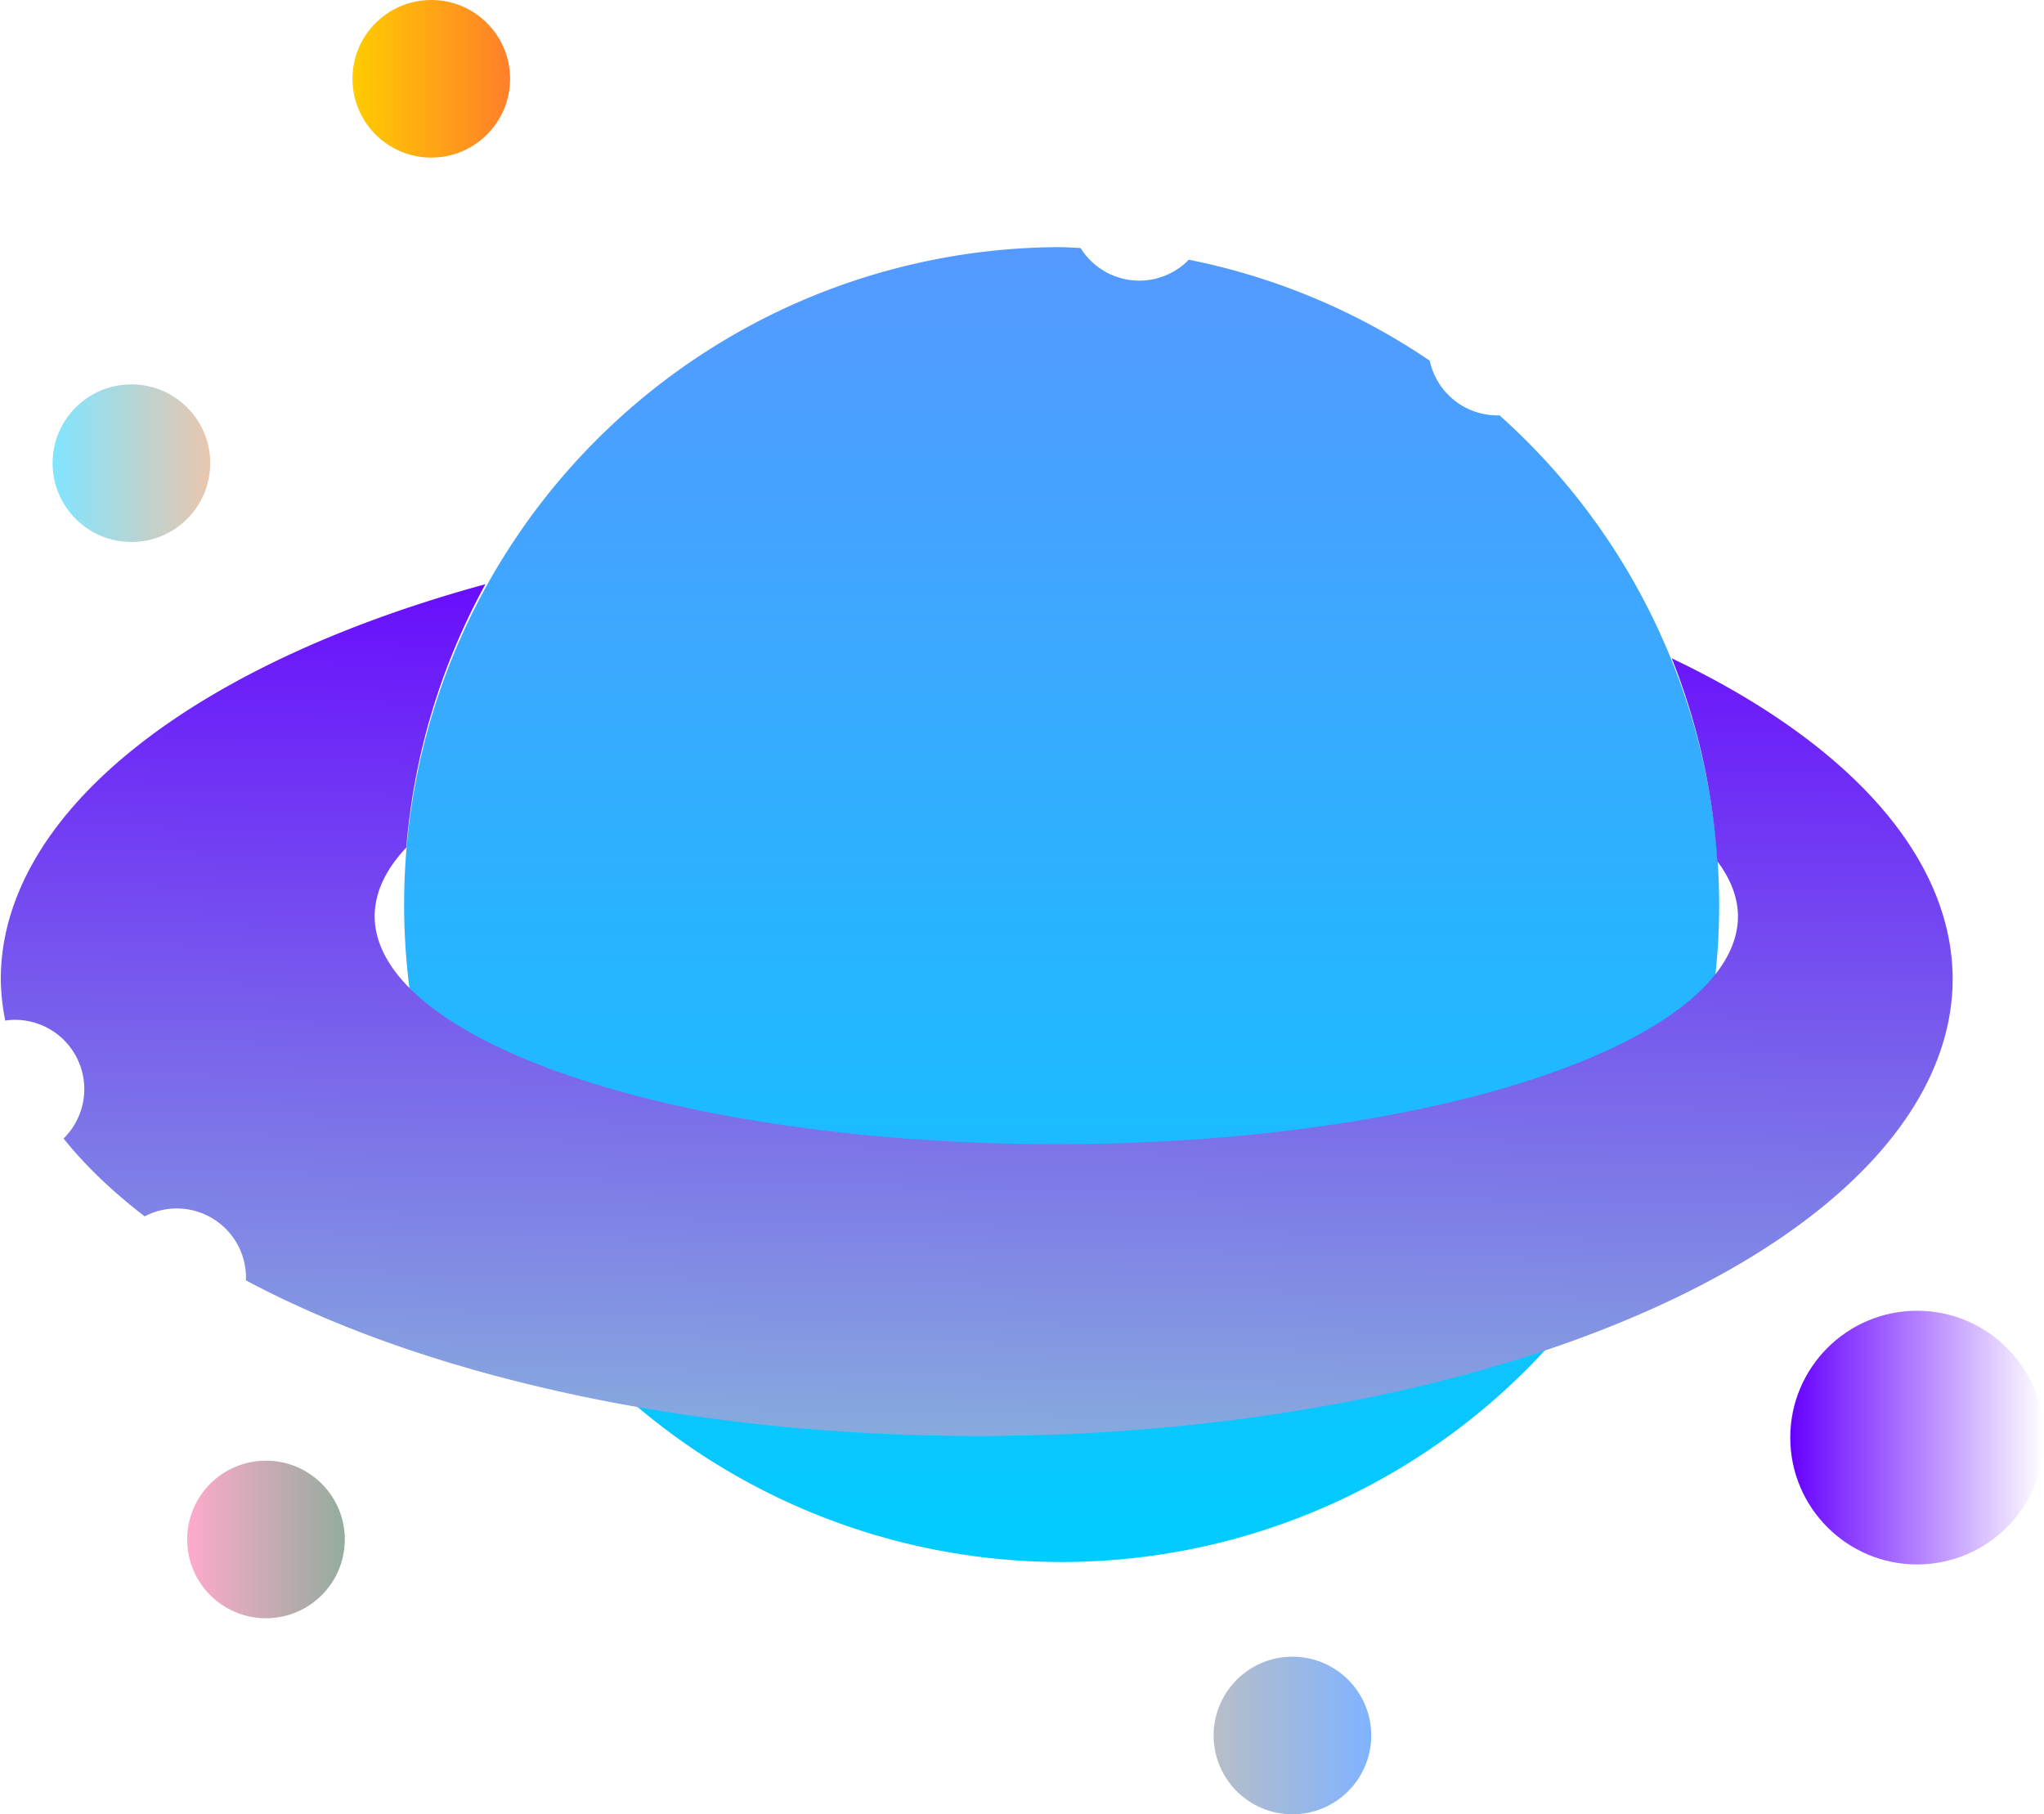 <?xml version="1.0" encoding="UTF-8" standalone="no"?>
<!-- Created with Inkscape (http://www.inkscape.org/) -->

<svg
   xmlns:dc="http://purl.org/dc/elements/1.1/"
   xmlns:cc="http://creativecommons.org/ns#"
   xmlns:rdf="http://www.w3.org/1999/02/22-rdf-syntax-ns#"
   xmlns:svg="http://www.w3.org/2000/svg"
   xmlns="http://www.w3.org/2000/svg"
   xmlns:xlink="http://www.w3.org/1999/xlink"
   xmlns:sodipodi="http://sodipodi.sourceforge.net/DTD/sodipodi-0.dtd"
   xmlns:inkscape="http://www.inkscape.org/namespaces/inkscape"
   width="1212.441"
   height="1076.334"
   viewBox="0 0 320.792 284.78"
   version="1.1"
   id="svg6177"
   sodipodi:docname="planet-ring.svg"
   inkscape:version="0.92.4 (fd57863, 2020-04-02)">
  <defs
     id="defs6171">
    <linearGradient
       inkscape:collect="always"
       id="linearGradient7187">
      <stop
         style="stop-color:#ffcc00;stop-opacity:1"
         offset="0"
         id="stop7183" />
      <stop
         style="stop-color:#ff7f2a;stop-opacity:1"
         offset="1"
         id="stop7185" />
    </linearGradient>
    <linearGradient
       inkscape:collect="always"
       id="linearGradient7179">
      <stop
         style="stop-color:#80e5ff;stop-opacity:1;"
         offset="0"
         id="stop7175" />
      <stop
         style="stop-color:#e9c6af;stop-opacity:1"
         offset="1"
         id="stop7177" />
    </linearGradient>
    <linearGradient
       inkscape:collect="always"
       id="linearGradient7163">
      <stop
         style="stop-color:#ffaacc;stop-opacity:1;"
         offset="0"
         id="stop7159" />
      <stop
         style="stop-color:#93ac9d;stop-opacity:1"
         offset="1"
         id="stop7161" />
    </linearGradient>
    <linearGradient
       inkscape:collect="always"
       id="linearGradient7155">
      <stop
         style="stop-color:#b7bec8;stop-opacity:1;"
         offset="0"
         id="stop7151" />
      <stop
         style="stop-color:#80b3ff;stop-opacity:1"
         offset="1"
         id="stop7153" />
    </linearGradient>
    <linearGradient
       inkscape:collect="always"
       id="linearGradient7147">
      <stop
         style="stop-color:#6600ff;stop-opacity:1;"
         offset="0"
         id="stop7143" />
      <stop
         style="stop-color:#6600ff;stop-opacity:0;"
         offset="1"
         id="stop7145" />
    </linearGradient>
    <linearGradient
       inkscape:collect="always"
       id="linearGradient7116">
      <stop
         style="stop-color:#6600ff;stop-opacity:1;"
         offset="0"
         id="stop7112" />
      <stop
         style="stop-color:#87aade;stop-opacity:1"
         offset="1"
         id="stop7114" />
    </linearGradient>
    <linearGradient
       inkscape:collect="always"
       id="linearGradient7108">
      <stop
         style="stop-color:#5599ff;stop-opacity:1;"
         offset="0"
         id="stop7104" />
      <stop
         style="stop-color:#00ccff;stop-opacity:1"
         offset="1"
         id="stop7106" />
    </linearGradient>
    <linearGradient
       inkscape:collect="always"
       xlink:href="#linearGradient7108"
       id="linearGradient7110"
       x1="248.668"
       y1="-0.888"
       x2="248.668"
       y2="206.001"
       gradientUnits="userSpaceOnUse"
       gradientTransform="scale(3.78)" />
    <linearGradient
       inkscape:collect="always"
       xlink:href="#linearGradient7116"
       id="linearGradient7118"
       x1="251.232"
       y1="42.774"
       x2="248.084"
       y2="185.676"
       gradientUnits="userSpaceOnUse"
       gradientTransform="scale(3.78)" />
    <linearGradient
       inkscape:collect="always"
       xlink:href="#linearGradient7147"
       id="linearGradient7149"
       x1="360.199"
       y1="185.984"
       x2="400.019"
       y2="185.984"
       gradientUnits="userSpaceOnUse" />
    <linearGradient
       inkscape:collect="always"
       xlink:href="#linearGradient7155"
       id="linearGradient7157"
       x1="269.696"
       y1="232.743"
       x2="294.434"
       y2="232.743"
       gradientUnits="userSpaceOnUse" />
    <linearGradient
       inkscape:collect="always"
       xlink:href="#linearGradient7163"
       id="linearGradient7165"
       x1="108.603"
       y1="201.973"
       x2="133.34"
       y2="201.973"
       gradientUnits="userSpaceOnUse" />
    <linearGradient
       inkscape:collect="always"
       xlink:href="#linearGradient7179"
       id="linearGradient7181"
       x1="87.485"
       y1="33.035"
       x2="112.223"
       y2="33.035"
       gradientUnits="userSpaceOnUse" />
    <linearGradient
       inkscape:collect="always"
       xlink:href="#linearGradient7187"
       id="linearGradient7189"
       x1="134.547"
       y1="-27.299"
       x2="159.284"
       y2="-27.299"
       gradientUnits="userSpaceOnUse" />
  </defs>
  <sodipodi:namedview
     id="base"
     pagecolor="#ffffff"
     bordercolor="#666666"
     borderopacity="1.0"
     inkscape:pageopacity="0.0"
     inkscape:pageshadow="2"
     inkscape:zoom="0.33589188"
     inkscape:cx="846.55883"
     inkscape:cy="447.54555"
     inkscape:document-units="px"
     inkscape:current-layer="layer1"
     showgrid="false"
     units="px"
     showborder="true"
     inkscape:window-width="1366"
     inkscape:window-height="705"
     inkscape:window-x="0"
     inkscape:window-y="27"
     inkscape:window-maximized="1" />
  <g
     inkscape:label="Camada 1"
     inkscape:groupmode="layer"
     id="layer1"
     transform="translate(-79.228,39.668)">
    <g
       id="g7198">
      <path
         id="path6818"
         transform="scale(0.265)"
         d="M 927.723,-3.309 A 389.413,389.413 0 0 0 538.311,386.105 389.413,389.413 0 0 0 927.723,775.518 389.413,389.413 0 0 0 1317.137,386.105 389.413,389.413 0 0 0 1187.025,96.309 41.047,41.047 0 0 1 1185.791,96.354 41.047,41.047 0 0 1 1145.717,63.957 389.413,389.413 0 0 0 1003.055,4.146 41.047,41.047 0 0 1 973.717,16.541 41.047,41.047 0 0 1 938.938,-2.748 389.413,389.413 0 0 0 927.723,-3.309 Z"
         style="opacity:1;fill:url(#linearGradient7110);fill-opacity:1;stroke:none;stroke-width:0.6;stroke-linecap:round;stroke-miterlimit:4;stroke-dasharray:none;stroke-opacity:1"
         inkscape:connector-curvature="0" />
      <path
         id="path6816"
         transform="scale(0.265)"
         d="m 949.537,161.664 a 577.984,270.842 0 0 1 34.057,2.32 577.984,270.842 0 0 0 -34.057,-2.32 z m 53.875,4.404 a 577.984,270.842 0 0 1 37.195,4.346 577.984,270.842 0 0 0 -37.195,-4.346 z m 52.836,6.781 a 577.984,270.842 0 0 1 39.701,6.672 577.984,270.842 0 0 0 -39.701,-6.672 z m 51.305,9.104 a 577.984,270.842 0 0 1 41.432,9.246 577.984,270.842 0 0 0 -41.432,-9.246 z m 49.385,11.383 a 577.984,270.842 0 0 1 42.215,11.973 577.984,270.842 0 0 0 -42.215,-11.973 z m -570.455,3.008 a 577.984,270.842 0 0 0 -287.039,233.707 577.984,270.842 0 0 0 2.646,24.77 41.047,41.047 0 0 1 5.76,-0.449 41.047,41.047 0 0 1 41.047,41.047 41.047,41.047 0 0 1 -12.275,29.26 577.984,270.842 0 0 0 48.033,46.1 41.047,41.047 0 0 1 18.971,-4.668 41.047,41.047 0 0 1 41.047,41.047 41.047,41.047 0 0 1 -0.076,1.518 577.984,270.842 0 0 0 432.832,92.219 577.984,270.842 0 0 0 577.984,-270.842 577.984,270.842 0 0 0 -166.369,-189.797 389.413,389.413 0 0 1 26.949,120.137 403.699,135.127 0 0 1 12.277,32.518 A 403.699,135.127 0 0 1 924.57,528.035 403.699,135.127 0 0 1 520.871,392.908 403.699,135.127 0 0 1 539.615,352.322 389.413,389.413 0 0 1 586.482,196.344 Z m 617.525,10.592 a 577.984,270.842 0 0 1 42.025,14.795 577.984,270.842 0 0 0 -42.025,-14.795 z m -279.437,50.846 a 403.699,135.127 0 0 0 -27.135,0.32 403.699,135.127 0 0 1 27.135,-0.32 z m -50.168,1.217 a 403.699,135.127 0 0 0 -17.217,0.699 403.699,135.127 0 0 1 17.217,-0.699 z m -41.137,2.455 a 403.699,135.127 0 0 0 -15.363,1.152 403.699,135.127 0 0 1 15.363,-1.152 z m -40.979,3.955 a 403.699,135.127 0 0 0 -12.6,1.4 403.699,135.127 0 0 1 12.6,-1.4 z m -39.164,5.326 a 403.699,135.127 0 0 0 -10.236,1.533 403.699,135.127 0 0 1 10.236,-1.533 z m -36.85,6.582 a 403.699,135.127 0 0 0 -8.398,1.613 403.699,135.127 0 0 1 8.398,-1.613 z m -35.104,7.939 a 403.699,135.127 0 0 0 -6.119,1.465 403.699,135.127 0 0 1 6.119,-1.465 z m -31.771,8.93 a 403.699,135.127 0 0 0 -4.736,1.391 403.699,135.127 0 0 1 4.736,-1.391 z m -29.578,10.229 a 403.699,135.127 0 0 0 -2.711,0.975 403.699,135.127 0 0 1 2.711,-0.975 z m -25.826,11.047 a 403.699,135.127 0 0 0 -1.41,0.619 403.699,135.127 0 0 1 1.41,-0.619 z m -21.875,11.666 a 403.699,135.127 0 0 0 -0.771,0.422 403.699,135.127 0 0 1 0.771,-0.422 z"
         style="opacity:1;fill:url(#linearGradient7118);fill-opacity:1;stroke:none;stroke-width:0.61;stroke-linecap:round;stroke-miterlimit:4;stroke-dasharray:none;stroke-opacity:1"
         inkscape:connector-curvature="0" />
      <circle
         r="19.91"
         cy="185.984"
         cx="380.109"
         id="circle7128"
         style="opacity:1;fill:url(#linearGradient7149);fill-opacity:1;stroke:none;stroke-width:0.233;stroke-linecap:round;stroke-miterlimit:4;stroke-dasharray:none;stroke-opacity:1" />
      <circle
         style="opacity:1;fill:url(#linearGradient7157);fill-opacity:1;stroke:none;stroke-width:0.145;stroke-linecap:round;stroke-miterlimit:4;stroke-dasharray:none;stroke-opacity:1"
         id="circle7130"
         cx="282.065"
         cy="232.743"
         r="12.369" />
      <circle
         r="12.369"
         cy="201.973"
         cx="120.971"
         id="circle7132"
         style="opacity:1;fill:url(#linearGradient7165);fill-opacity:1;stroke:none;stroke-width:0.145;stroke-linecap:round;stroke-miterlimit:4;stroke-dasharray:none;stroke-opacity:1" />
      <circle
         style="opacity:1;fill:url(#linearGradient7181);fill-opacity:1;stroke:none;stroke-width:0.145;stroke-linecap:round;stroke-miterlimit:4;stroke-dasharray:none;stroke-opacity:1"
         id="circle7134"
         cx="99.854"
         cy="33.035"
         r="12.369" />
      <circle
         r="12.369"
         cy="-27.299"
         cx="146.915"
         id="circle7136"
         style="opacity:1;fill:url(#linearGradient7189);fill-opacity:1;stroke:none;stroke-width:0.145;stroke-linecap:round;stroke-miterlimit:4;stroke-dasharray:none;stroke-opacity:1" />
    </g>
  </g>
</svg>

